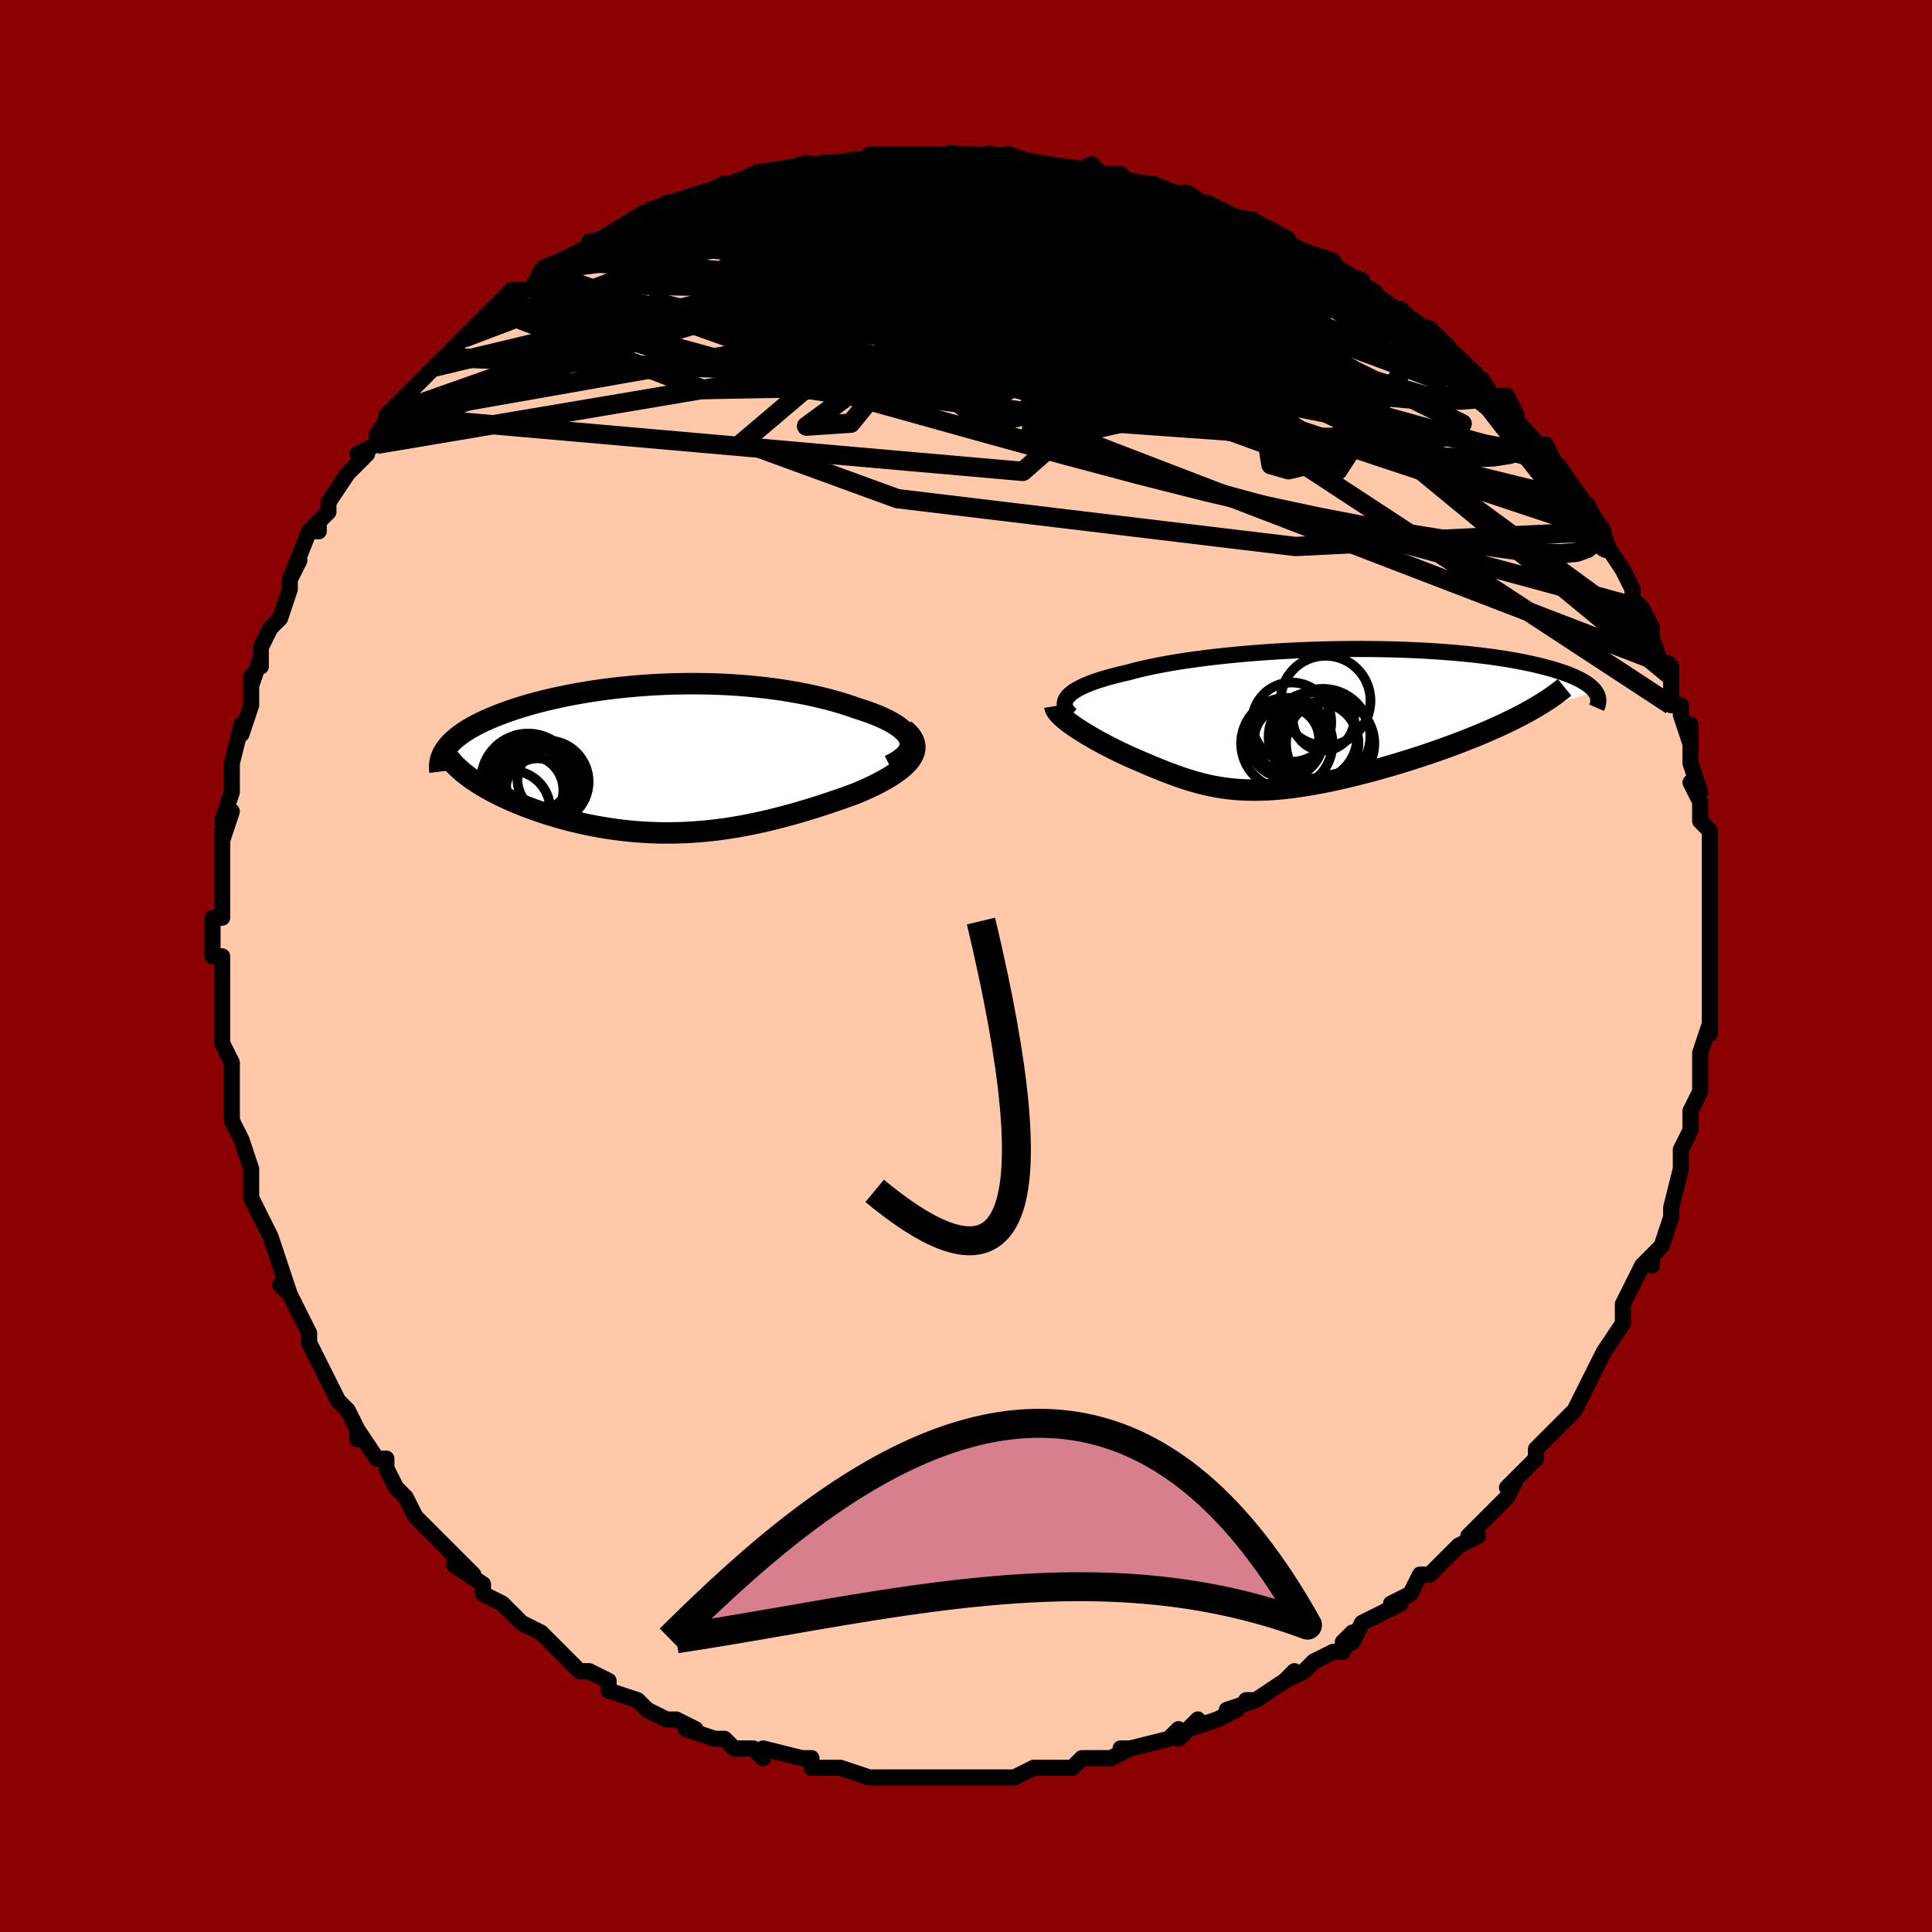<svg viewBox="-100 -100 200 200" xmlns="http://www.w3.org/2000/svg" width="400" height="400" id="face-svg"><defs><clipPath id="leftEyeClipPath"><polyline points="25.345,-1.884,25.251,-2.137,25.11,-2.386,24.925,-2.632,24.698,-2.874,24.431,-3.111,24.125,-3.345,23.784,-3.573,23.408,-3.797,22.999,-4.015,22.56,-4.227,22.091,-4.434,21.594,-4.634,21.072,-4.828,20.524,-5.016,19.954,-5.197,19.279,-5.435,18.577,-5.664,17.851,-5.884,17.101,-6.092,16.33,-6.29,15.539,-6.476,14.73,-6.651,13.904,-6.814,13.063,-6.964,12.207,-7.102,11.34,-7.227,10.462,-7.34,9.574,-7.439,8.679,-7.526,7.778,-7.6,6.871,-7.662,5.961,-7.71,5.049,-7.746,4.136,-7.77,3.224,-7.781,2.314,-7.78,1.407,-7.767,0.504,-7.743,-0.393,-7.707,-1.283,-7.66,-2.165,-7.603,-3.037,-7.535,-3.899,-7.457,-4.75,-7.369,-5.589,-7.272,-6.414,-7.166,-7.224,-7.051,-8.019,-6.928,-8.799,-6.797,-9.561,-6.658,-10.306,-6.513,-11.032,-6.361,-11.74,-6.203,-12.427,-6.04,-13.095,-5.871,-13.742,-5.697,-14.368,-5.518,-14.973,-5.336,-15.557,-5.15,-16.118,-4.96,-16.657,-4.768,-17.175,-4.573,-17.67,-4.376,-18.143,-4.177,-18.594,-3.977,-19.024,-3.775,-19.434,-3.57,-19.824,-3.363,-20.193,-3.154,-20.542,-2.942,-20.87,-2.729,-21.178,-2.513,-21.465,-2.296,-21.731,-2.078,-21.976,-1.858,-22.201,-1.636,-22.405,-1.413,-22.588,-1.19,-22.751,-0.965,-20.911,1.408,-20.606,1.653,-20.283,1.897,-19.942,2.14,-19.585,2.382,-19.211,2.622,-18.82,2.86,-18.412,3.096,-17.989,3.329,-17.551,3.56,-17.097,3.787,-16.629,4.011,-16.147,4.232,-15.652,4.448,-15.143,4.66,-14.619,4.869,-14.079,5.075,-13.523,5.277,-12.951,5.476,-12.365,5.67,-11.765,5.858,-11.153,6.041,-10.528,6.216,-9.892,6.384,-9.246,6.545,-8.589,6.696,-7.924,6.839,-7.25,6.971,-6.568,7.094,-5.879,7.206,-5.183,7.306,-4.482,7.396,-3.775,7.473,-3.063,7.538,-2.347,7.591,-1.627,7.631,-0.904,7.658,-0.177,7.672,0.552,7.673,1.283,7.66,2.016,7.635,2.751,7.595,3.488,7.543,4.226,7.477,4.964,7.398,5.704,7.307,6.445,7.203,7.185,7.086,7.927,6.957,8.668,6.817,9.41,6.665,10.151,6.503,10.892,6.33,11.633,6.147,12.372,5.954,13.111,5.753,13.848,5.543,14.583,5.325,15.316,5.101,16.045,4.87,16.771,4.632,17.492,4.39,18.207,4.143,18.915,3.892,19.616,3.638,20.153,3.416,20.677,3.189,21.185,2.957,21.677,2.722,22.151,2.481,22.605,2.237,23.037,1.989,23.447,1.737,23.832,1.481,24.191,1.221,24.521,0.958,24.82,0.692,25.086,0.422,25.316,0.15,25.509,-0.126"></polyline></clipPath><clipPath id="rightEyeClipPath"><polyline points="-25.452,-2.374,-25.275,-2.558,-25.062,-2.739,-24.812,-2.917,-24.527,-3.094,-24.208,-3.268,-23.855,-3.439,-23.468,-3.608,-23.049,-3.774,-22.598,-3.937,-22.117,-4.097,-21.605,-4.253,-21.064,-4.407,-20.494,-4.557,-19.897,-4.704,-19.273,-4.847,-18.652,-5.016,-17.989,-5.182,-17.284,-5.344,-16.539,-5.502,-15.756,-5.655,-14.935,-5.804,-14.08,-5.947,-13.191,-6.084,-12.272,-6.215,-11.323,-6.34,-10.348,-6.459,-9.349,-6.57,-8.327,-6.674,-7.286,-6.77,-6.229,-6.859,-5.157,-6.94,-4.073,-7.012,-2.979,-7.077,-1.879,-7.132,-0.774,-7.18,0.332,-7.219,1.438,-7.249,2.541,-7.27,3.639,-7.283,4.729,-7.287,5.809,-7.282,6.878,-7.269,7.933,-7.247,8.972,-7.217,9.994,-7.179,10.997,-7.133,11.979,-7.079,12.939,-7.017,13.875,-6.948,14.786,-6.872,15.672,-6.789,16.531,-6.699,17.361,-6.603,18.164,-6.501,18.937,-6.393,19.681,-6.281,20.395,-6.163,21.08,-6.041,21.734,-5.914,22.359,-5.784,22.954,-5.651,23.52,-5.515,24.058,-5.376,24.568,-5.235,25.051,-5.093,25.507,-4.948,25.937,-4.801,26.342,-4.651,26.72,-4.499,27.072,-4.344,27.399,-4.188,27.7,-4.03,27.976,-3.87,28.227,-3.709,28.453,-3.546,28.655,-3.382,28.834,-3.217,28.989,-3.052,29.12,-2.885,21.694,-0.538,21.168,-0.263,20.625,0.011,20.066,0.284,19.491,0.556,18.901,0.827,18.297,1.095,17.68,1.362,17.05,1.626,16.408,1.888,15.756,2.147,15.093,2.404,14.421,2.657,13.742,2.906,13.056,3.152,12.359,3.396,11.649,3.637,10.929,3.875,10.199,4.11,9.461,4.342,8.718,4.569,7.971,4.79,7.221,5.007,6.471,5.217,5.721,5.42,4.973,5.615,4.229,5.803,3.489,5.982,2.755,6.152,2.028,6.313,1.308,6.463,0.597,6.603,-0.106,6.731,-0.798,6.848,-1.48,6.953,-2.152,7.046,-2.812,7.126,-3.462,7.193,-4.101,7.247,-4.729,7.287,-5.346,7.313,-5.953,7.325,-6.55,7.323,-7.138,7.306,-7.717,7.275,-8.289,7.23,-8.853,7.17,-9.412,7.096,-9.965,7.007,-10.514,6.904,-11.06,6.787,-11.605,6.657,-12.148,6.512,-12.692,6.355,-13.238,6.185,-13.787,6.003,-14.339,5.808,-14.896,5.602,-15.459,5.386,-16.029,5.159,-16.605,4.923,-17.19,4.678,-17.783,4.426,-18.384,4.166,-18.993,3.899,-19.439,3.696,-19.883,3.488,-20.323,3.275,-20.759,3.06,-21.189,2.841,-21.614,2.619,-22.033,2.396,-22.443,2.17,-22.846,1.943,-23.238,1.715,-23.619,1.488,-23.989,1.26,-24.344,1.033,-24.683,0.808,-25.006,0.585"></polyline></clipPath><filter id="fuzzy"><feTurbulence id="turbulence" baseFrequency="0.05" numOctaves="3" type="noise" result="noise"></feTurbulence><feDisplacementMap in="SourceGraphic" in2="noise" scale="2"></feDisplacementMap></filter><linearGradient id="rainbowGradient" x1="0%" y1="0%" x2="100%" y2="0%"><stop offset="0%" style="stop-color: rgb(128, 128, 128);  stop-opacity: 1"></stop><stop offset="50%" style="stop-color: rgb(220, 208, 186);  stop-opacity: 1"></stop><stop offset="100%" style="stop-color: rgb(255, 165, 0);  stop-opacity: 1"></stop></linearGradient></defs><title>That&#39;s an ugly face</title><desc>CREATED BY XUAN TANG, MORE INFO AT TXSTC55.GITHUB.IO</desc><rect x="-100" y="-100" width="100%" height="100%" opacity="1" fill="rgb(139, 0, 0)"></rect><polyline id="faceContour" points="77,1,77,1,77,1,77,5,77,7,77,7,77,6,76,9,76,9,76,11,76,11,76,13,75,15,75,15,75,17,74,19,74,20,74,21,74,21,73,25,73,25,73,26,72,29,71,30,71,31,71,30,70,31,69,33,68,35,68,35,68,37,68,37,66,40,66,40,65,42,65,42,64,44,63,46,62,47,62,47,62,47,60,49,60,49,59,50,59,51,56,54,57,53,56,55,56,55,53,58,54,57,52,59,53,59,51,60,50,61,49,62,48,63,47,63,46,65,44,66,45,66,43,67,41,68,40,70,39,70,40,69,39,71,38,71,36,72,35,73,33,74,34,73,33,74,30,76,29,76,30,76,27,77,28,77,26,78,23,79,24,78,22,80,22,79,21,80,17,81,17,81,16,81,17,81,15,82,12,82,11,83,9,83,9,83,8,83,8,83,7,83,5,84,3,84,3,84,0,84,0,84,0,84,-2,84,-3,84,-5,84,-5,84,-6,84,-8,84,-9,84,-10,84,-13,83,-13,83,-14,83,-16,83,-16,82,-17,82,-17,82,-21,81,-21,82,-22,81,-24,81,-25,80,-26,80,-26,80,-29,79,-28,79,-30,78,-31,78,-33,77,-34,76,-34,76,-34,76,-37,75,-37,74,-37,74,-39,73,-40,73,-42,71,-41,72,-42,71,-43,70,-44,69,-46,68,-47,67,-47,67,-48,66,-50,65,-50,64,-53,62,-51,63,-54,60,-55,59,-56,58,-56,58,-56,58,-57,57,-58,55,-59,54,-60,52,-60,51,-61,51,-63,48,-63,49,-63,48,-64,46,-64,46,-65,45,-65,45,-67,41,-67,41,-68,39,-68,39,-68,38,-69,36,-70,34,-71,33,-70,34,-71,31,-71,31,-72,28,-73,26,-73,26,-73,26,-74,24,-74,22,-74,22,-74,21,-75,18,-75,18,-76,16,-76,14,-76,13,-76,12,-76,10,-77,8,-77,5,-77,4,-77,5,-77,1,-77,1,-77,-1,-77,-1,-78,-1,-78,-5,-77,-5,-77,-8,-77,-8,-77,-8,-77,-10,-77,-14,-77,-13,-76,-16,-77,-15,-76,-18,-76,-19,-76,-21,-76,-21,-75,-25,-75,-24,-74,-27,-74,-27,-74,-30,-74,-29,-73,-32,-73,-31,-73,-33,-72,-35,-71,-36,-71,-36,-70,-39,-70,-40,-69,-42,-70,-40,-68,-45,-67,-46,-67,-45,-68,-45,-66,-47,-66,-48,-64,-51,-64,-51,-62,-53,-63,-53,-61,-54,-61,-55,-59,-58,-60,-57,-60,-57,-58,-59,-58,-59,-55,-62,-54,-63,-54,-63,-54,-63,-52,-65,-50,-67,-51,-66,-50,-67,-49,-68,-48,-69,-47,-70,-45,-70,-44,-72,-44,-72,-42,-73,-42,-73,-40,-74,-39,-74,-39,-75,-38,-75,-36,-76,-35,-77,-34,-77,-33,-78,-33,-78,-30,-79,-31,-79,-30,-79,-27,-80,-25,-81,-26,-80,-24,-81,-22,-82,-21,-82,-22,-82,-20,-82,-17,-83,-16,-83,-15,-83,-12,-83,-13,-83,-12,-83,-10,-83,-10,-84,-7,-84,-7,-84,-5,-84,-5,-84,-3,-84,-2,-84,0,-84,1,-84,4,-83,2,-84,7,-83,4,-84,6,-83,8,-83,11,-82,13,-82,13,-83,14,-82,16,-82,17,-81,19,-81,19,-81,20,-80,23,-80,23,-79,23,-80,26,-78,26,-78,25,-79,29,-77,30,-77,30,-77,30,-77,32,-76,33,-75,35,-74,38,-73,37,-73,40,-71,41,-71,40,-71,42,-70,42,-69,44,-68,45,-68,46,-67,47,-66,48,-66,50,-64,50,-63,51,-63,52,-62,53,-61,53,-61,54,-59,56,-59,57,-57,56,-58,57,-56,58,-55,59,-53,60,-54,61,-52,61,-52,63,-49,63,-49,64,-48,64,-48,66,-45,66,-44,66,-44,68,-41,68,-41,69,-39,69,-39,69,-38,70,-37,70,-37,71,-35,71,-34,72,-31,73,-31,73,-30,73,-29,73,-27,74,-27,74,-26,75,-23,75,-25,75,-21,76,-18,75,-19,76,-17,76,-16,76,-15,77,-14,77,-12,77,-10,77,-9,77,-8,77,-10,77,-7,77,-5,77,-4,77,-1,77,-3,77,1,77,1" fill="#ffc9a9" stroke="black" stroke-width="1.667" stroke-linejoin="round" filter="url(#fuzzy)"></polyline><g transform="translate(36.006 -25.533)"><polyline id="rightCountour" points="-25.452,-2.374,-25.275,-2.558,-25.062,-2.739,-24.812,-2.917,-24.527,-3.094,-24.208,-3.268,-23.855,-3.439,-23.468,-3.608,-23.049,-3.774,-22.598,-3.937,-22.117,-4.097,-21.605,-4.253,-21.064,-4.407,-20.494,-4.557,-19.897,-4.704,-19.273,-4.847,-18.652,-5.016,-17.989,-5.182,-17.284,-5.344,-16.539,-5.502,-15.756,-5.655,-14.935,-5.804,-14.08,-5.947,-13.191,-6.084,-12.272,-6.215,-11.323,-6.34,-10.348,-6.459,-9.349,-6.57,-8.327,-6.674,-7.286,-6.77,-6.229,-6.859,-5.157,-6.94,-4.073,-7.012,-2.979,-7.077,-1.879,-7.132,-0.774,-7.18,0.332,-7.219,1.438,-7.249,2.541,-7.27,3.639,-7.283,4.729,-7.287,5.809,-7.282,6.878,-7.269,7.933,-7.247,8.972,-7.217,9.994,-7.179,10.997,-7.133,11.979,-7.079,12.939,-7.017,13.875,-6.948,14.786,-6.872,15.672,-6.789,16.531,-6.699,17.361,-6.603,18.164,-6.501,18.937,-6.393,19.681,-6.281,20.395,-6.163,21.08,-6.041,21.734,-5.914,22.359,-5.784,22.954,-5.651,23.52,-5.515,24.058,-5.376,24.568,-5.235,25.051,-5.093,25.507,-4.948,25.937,-4.801,26.342,-4.651,26.72,-4.499,27.072,-4.344,27.399,-4.188,27.7,-4.03,27.976,-3.87,28.227,-3.709,28.453,-3.546,28.655,-3.382,28.834,-3.217,28.989,-3.052,29.12,-2.885,21.694,-0.538,21.168,-0.263,20.625,0.011,20.066,0.284,19.491,0.556,18.901,0.827,18.297,1.095,17.68,1.362,17.05,1.626,16.408,1.888,15.756,2.147,15.093,2.404,14.421,2.657,13.742,2.906,13.056,3.152,12.359,3.396,11.649,3.637,10.929,3.875,10.199,4.11,9.461,4.342,8.718,4.569,7.971,4.79,7.221,5.007,6.471,5.217,5.721,5.42,4.973,5.615,4.229,5.803,3.489,5.982,2.755,6.152,2.028,6.313,1.308,6.463,0.597,6.603,-0.106,6.731,-0.798,6.848,-1.48,6.953,-2.152,7.046,-2.812,7.126,-3.462,7.193,-4.101,7.247,-4.729,7.287,-5.346,7.313,-5.953,7.325,-6.55,7.323,-7.138,7.306,-7.717,7.275,-8.289,7.23,-8.853,7.17,-9.412,7.096,-9.965,7.007,-10.514,6.904,-11.06,6.787,-11.605,6.657,-12.148,6.512,-12.692,6.355,-13.238,6.185,-13.787,6.003,-14.339,5.808,-14.896,5.602,-15.459,5.386,-16.029,5.159,-16.605,4.923,-17.19,4.678,-17.783,4.426,-18.384,4.166,-18.993,3.899,-19.439,3.696,-19.883,3.488,-20.323,3.275,-20.759,3.06,-21.189,2.841,-21.614,2.619,-22.033,2.396,-22.443,2.17,-22.846,1.943,-23.238,1.715,-23.619,1.488,-23.989,1.26,-24.344,1.033,-24.683,0.808,-25.006,0.585" fill="white" stroke="white" stroke-width="0" stroke-linejoin="round" filter="url(#fuzzy)"></polyline></g><g transform="translate(-31.144 -21.448)"><polyline id="leftCountour" points="25.345,-1.884,25.251,-2.137,25.11,-2.386,24.925,-2.632,24.698,-2.874,24.431,-3.111,24.125,-3.345,23.784,-3.573,23.408,-3.797,22.999,-4.015,22.56,-4.227,22.091,-4.434,21.594,-4.634,21.072,-4.828,20.524,-5.016,19.954,-5.197,19.279,-5.435,18.577,-5.664,17.851,-5.884,17.101,-6.092,16.33,-6.29,15.539,-6.476,14.73,-6.651,13.904,-6.814,13.063,-6.964,12.207,-7.102,11.34,-7.227,10.462,-7.34,9.574,-7.439,8.679,-7.526,7.778,-7.6,6.871,-7.662,5.961,-7.71,5.049,-7.746,4.136,-7.77,3.224,-7.781,2.314,-7.78,1.407,-7.767,0.504,-7.743,-0.393,-7.707,-1.283,-7.66,-2.165,-7.603,-3.037,-7.535,-3.899,-7.457,-4.75,-7.369,-5.589,-7.272,-6.414,-7.166,-7.224,-7.051,-8.019,-6.928,-8.799,-6.797,-9.561,-6.658,-10.306,-6.513,-11.032,-6.361,-11.74,-6.203,-12.427,-6.04,-13.095,-5.871,-13.742,-5.697,-14.368,-5.518,-14.973,-5.336,-15.557,-5.15,-16.118,-4.96,-16.657,-4.768,-17.175,-4.573,-17.67,-4.376,-18.143,-4.177,-18.594,-3.977,-19.024,-3.775,-19.434,-3.57,-19.824,-3.363,-20.193,-3.154,-20.542,-2.942,-20.87,-2.729,-21.178,-2.513,-21.465,-2.296,-21.731,-2.078,-21.976,-1.858,-22.201,-1.636,-22.405,-1.413,-22.588,-1.19,-22.751,-0.965,-20.911,1.408,-20.606,1.653,-20.283,1.897,-19.942,2.14,-19.585,2.382,-19.211,2.622,-18.82,2.86,-18.412,3.096,-17.989,3.329,-17.551,3.56,-17.097,3.787,-16.629,4.011,-16.147,4.232,-15.652,4.448,-15.143,4.66,-14.619,4.869,-14.079,5.075,-13.523,5.277,-12.951,5.476,-12.365,5.67,-11.765,5.858,-11.153,6.041,-10.528,6.216,-9.892,6.384,-9.246,6.545,-8.589,6.696,-7.924,6.839,-7.25,6.971,-6.568,7.094,-5.879,7.206,-5.183,7.306,-4.482,7.396,-3.775,7.473,-3.063,7.538,-2.347,7.591,-1.627,7.631,-0.904,7.658,-0.177,7.672,0.552,7.673,1.283,7.66,2.016,7.635,2.751,7.595,3.488,7.543,4.226,7.477,4.964,7.398,5.704,7.307,6.445,7.203,7.185,7.086,7.927,6.957,8.668,6.817,9.41,6.665,10.151,6.503,10.892,6.33,11.633,6.147,12.372,5.954,13.111,5.753,13.848,5.543,14.583,5.325,15.316,5.101,16.045,4.87,16.771,4.632,17.492,4.39,18.207,4.143,18.915,3.892,19.616,3.638,20.153,3.416,20.677,3.189,21.185,2.957,21.677,2.722,22.151,2.481,22.605,2.237,23.037,1.989,23.447,1.737,23.832,1.481,24.191,1.221,24.521,0.958,24.82,0.692,25.086,0.422,25.316,0.15,25.509,-0.126" fill="white" stroke="white" stroke-width="0" stroke-linejoin="round" filter="url(#fuzzy)"></polyline></g><g transform="translate(36.006 -25.533)"><polyline id="rightUpper" points="-25.129,-0.45,-25.337,-0.648,-25.506,-0.846,-25.635,-1.042,-25.725,-1.237,-25.775,-1.43,-25.787,-1.622,-25.76,-1.813,-25.695,-2.002,-25.593,-2.189,-25.452,-2.374,-25.275,-2.558,-25.062,-2.739,-24.812,-2.917,-24.527,-3.094,-24.208,-3.268,-23.855,-3.439,-23.468,-3.608,-23.049,-3.774,-22.598,-3.937,-22.117,-4.097,-21.605,-4.253,-21.064,-4.407,-20.494,-4.557,-19.897,-4.704,-19.273,-4.847,-18.652,-5.016,-17.989,-5.182,-17.284,-5.344,-16.539,-5.502,-15.756,-5.655,-14.935,-5.804,-14.08,-5.947,-13.191,-6.084,-12.272,-6.215,-11.323,-6.34,-10.348,-6.459,-9.349,-6.57,-8.327,-6.674,-7.286,-6.77,-6.229,-6.859,-5.157,-6.94,-4.073,-7.012,-2.979,-7.077,-1.879,-7.132,-0.774,-7.18,0.332,-7.219,1.438,-7.249,2.541,-7.27,3.639,-7.283,4.729,-7.287,5.809,-7.282,6.878,-7.269,7.933,-7.247,8.972,-7.217,9.994,-7.179,10.997,-7.133,11.979,-7.079,12.939,-7.017,13.875,-6.948,14.786,-6.872,15.672,-6.789,16.531,-6.699,17.361,-6.603,18.164,-6.501,18.937,-6.393,19.681,-6.281,20.395,-6.163,21.08,-6.041,21.734,-5.914,22.359,-5.784,22.954,-5.651,23.52,-5.515,24.058,-5.376,24.568,-5.235,25.051,-5.093,25.507,-4.948,25.937,-4.801,26.342,-4.651,26.72,-4.499,27.072,-4.344,27.399,-4.188,27.7,-4.03,27.976,-3.87,28.227,-3.709,28.453,-3.546,28.655,-3.382,28.834,-3.217,28.989,-3.052,29.12,-2.885,29.229,-2.718,29.316,-2.551,29.381,-2.383,29.425,-2.215,29.448,-2.046,29.451,-1.878,29.434,-1.709,29.398,-1.541,29.343,-1.373,29.27,-1.204" fill="none" stroke="black" stroke-width="1.667" stroke-linejoin="round" filter="url(#fuzzy)"></polyline><polyline id="rightLower" points="-26.813,-1.371,-26.786,-1.21,-26.717,-1.038,-26.61,-0.858,-26.467,-0.669,-26.291,-0.474,-26.085,-0.272,-25.851,-0.064,-25.592,0.148,-25.309,0.365,-25.006,0.585,-24.683,0.808,-24.344,1.033,-23.989,1.26,-23.619,1.488,-23.238,1.715,-22.846,1.943,-22.443,2.17,-22.033,2.396,-21.614,2.619,-21.189,2.841,-20.759,3.06,-20.323,3.275,-19.883,3.488,-19.439,3.696,-18.993,3.899,-18.384,4.166,-17.783,4.426,-17.19,4.678,-16.605,4.923,-16.029,5.159,-15.459,5.386,-14.896,5.602,-14.339,5.808,-13.787,6.003,-13.238,6.185,-12.692,6.355,-12.148,6.512,-11.605,6.657,-11.06,6.787,-10.514,6.904,-9.965,7.007,-9.412,7.096,-8.853,7.17,-8.289,7.23,-7.717,7.275,-7.138,7.306,-6.55,7.323,-5.953,7.325,-5.346,7.313,-4.729,7.287,-4.101,7.247,-3.462,7.193,-2.812,7.126,-2.152,7.046,-1.48,6.953,-0.798,6.848,-0.106,6.731,0.597,6.603,1.308,6.463,2.028,6.313,2.755,6.152,3.489,5.982,4.229,5.803,4.973,5.615,5.721,5.42,6.471,5.217,7.221,5.007,7.971,4.79,8.718,4.569,9.461,4.342,10.199,4.11,10.929,3.875,11.649,3.637,12.359,3.396,13.056,3.152,13.742,2.906,14.421,2.657,15.093,2.404,15.756,2.147,16.408,1.888,17.05,1.626,17.68,1.362,18.297,1.095,18.901,0.827,19.491,0.556,20.066,0.284,20.625,0.011,21.168,-0.263,21.694,-0.538,22.203,-0.814,22.694,-1.091,23.166,-1.369,23.621,-1.646,24.057,-1.924,24.474,-2.202,24.872,-2.48,25.252,-2.758,25.613,-3.036,25.957,-3.314" fill="none" stroke="black" stroke-width="2.222" stroke-linejoin="round" filter="url(#fuzzy)"></polyline><!--[--><circle r="4.103" cx="-2.293" cy="0.289" stroke="black" fill="none" stroke-width="1" filter="url(#fuzzy)" clip-path="url(#rightEyeClipPath)"></circle><circle r="4.589" cx="-0.095" cy="1.809" stroke="black" fill="none" stroke-width="1" filter="url(#fuzzy)" clip-path="url(#rightEyeClipPath)"></circle><circle r="3.168" cx="1.004" cy="0.059" stroke="black" fill="none" stroke-width="1" filter="url(#fuzzy)" clip-path="url(#rightEyeClipPath)"></circle><circle r="4.225" cx="0.398" cy="2.458" stroke="black" fill="none" stroke-width="1" filter="url(#fuzzy)" clip-path="url(#rightEyeClipPath)"></circle><circle r="4.651" cx="1.215" cy="-1.931" stroke="black" fill="none" stroke-width="1" filter="url(#fuzzy)" clip-path="url(#rightEyeClipPath)"></circle><circle r="4.731" cx="-2.797" cy="2.501" stroke="black" fill="none" stroke-width="1" filter="url(#fuzzy)" clip-path="url(#rightEyeClipPath)"></circle><circle r="3.814" cx="-2.908" cy="2.219" stroke="black" fill="none" stroke-width="1" filter="url(#fuzzy)" clip-path="url(#rightEyeClipPath)"></circle><circle r="4.899" cx="0.948" cy="1.741" stroke="black" fill="none" stroke-width="1" filter="url(#fuzzy)" clip-path="url(#rightEyeClipPath)"></circle><circle r="4.572" cx="1.697" cy="2.499" stroke="black" fill="none" stroke-width="1" filter="url(#fuzzy)" clip-path="url(#rightEyeClipPath)"></circle><circle r="3.365" cx="-2.817" cy="2.068" stroke="black" fill="none" stroke-width="1" filter="url(#fuzzy)" clip-path="url(#rightEyeClipPath)"></circle><!--]--></g><g transform="translate(-31.144 -21.448)"><polyline id="leftUpper" points="23.243,0.7,23.74,0.444,24.166,0.187,24.525,-0.073,24.818,-0.333,25.048,-0.594,25.218,-0.854,25.33,-1.114,25.388,-1.373,25.392,-1.63,25.345,-1.884,25.251,-2.137,25.11,-2.386,24.925,-2.632,24.698,-2.874,24.431,-3.111,24.125,-3.345,23.784,-3.573,23.408,-3.797,22.999,-4.015,22.56,-4.227,22.091,-4.434,21.594,-4.634,21.072,-4.828,20.524,-5.016,19.954,-5.197,19.279,-5.435,18.577,-5.664,17.851,-5.884,17.101,-6.092,16.33,-6.29,15.539,-6.476,14.73,-6.651,13.904,-6.814,13.063,-6.964,12.207,-7.102,11.34,-7.227,10.462,-7.34,9.574,-7.439,8.679,-7.526,7.778,-7.6,6.871,-7.662,5.961,-7.71,5.049,-7.746,4.136,-7.77,3.224,-7.781,2.314,-7.78,1.407,-7.767,0.504,-7.743,-0.393,-7.707,-1.283,-7.66,-2.165,-7.603,-3.037,-7.535,-3.899,-7.457,-4.75,-7.369,-5.589,-7.272,-6.414,-7.166,-7.224,-7.051,-8.019,-6.928,-8.799,-6.797,-9.561,-6.658,-10.306,-6.513,-11.032,-6.361,-11.74,-6.203,-12.427,-6.04,-13.095,-5.871,-13.742,-5.697,-14.368,-5.518,-14.973,-5.336,-15.557,-5.15,-16.118,-4.96,-16.657,-4.768,-17.175,-4.573,-17.67,-4.376,-18.143,-4.177,-18.594,-3.977,-19.024,-3.775,-19.434,-3.57,-19.824,-3.363,-20.193,-3.154,-20.542,-2.942,-20.87,-2.729,-21.178,-2.513,-21.465,-2.296,-21.731,-2.078,-21.976,-1.858,-22.201,-1.636,-22.405,-1.413,-22.588,-1.19,-22.751,-0.965,-22.894,-0.739,-23.016,-0.512,-23.119,-0.285,-23.202,-0.057,-23.265,0.172,-23.31,0.401,-23.336,0.631,-23.343,0.861,-23.333,1.092,-23.305,1.323" fill="none" stroke="black" stroke-width="2.222" stroke-linejoin="round" filter="url(#fuzzy)"></polyline><polyline id="leftLower" points="24.739,-3.038,25.084,-2.735,25.36,-2.435,25.572,-2.137,25.722,-1.842,25.813,-1.549,25.85,-1.259,25.835,-0.972,25.771,-0.687,25.662,-0.405,25.509,-0.126,25.316,0.15,25.086,0.422,24.82,0.692,24.521,0.958,24.191,1.221,23.832,1.481,23.447,1.737,23.037,1.989,22.605,2.237,22.151,2.481,21.677,2.722,21.185,2.957,20.677,3.189,20.153,3.416,19.616,3.638,18.915,3.892,18.207,4.143,17.492,4.39,16.771,4.632,16.045,4.87,15.316,5.101,14.583,5.325,13.848,5.543,13.111,5.753,12.372,5.954,11.633,6.147,10.892,6.33,10.151,6.503,9.41,6.665,8.668,6.817,7.927,6.957,7.185,7.086,6.445,7.203,5.704,7.307,4.964,7.398,4.226,7.477,3.488,7.543,2.751,7.595,2.016,7.635,1.283,7.66,0.552,7.673,-0.177,7.672,-0.904,7.658,-1.627,7.631,-2.347,7.591,-3.063,7.538,-3.775,7.473,-4.482,7.396,-5.183,7.306,-5.879,7.206,-6.568,7.094,-7.25,6.971,-7.924,6.839,-8.589,6.696,-9.246,6.545,-9.892,6.384,-10.528,6.216,-11.153,6.041,-11.765,5.858,-12.365,5.67,-12.951,5.476,-13.523,5.277,-14.079,5.075,-14.619,4.869,-15.143,4.66,-15.652,4.448,-16.147,4.232,-16.629,4.011,-17.097,3.787,-17.551,3.56,-17.989,3.329,-18.412,3.096,-18.82,2.86,-19.211,2.622,-19.585,2.382,-19.942,2.14,-20.283,1.897,-20.606,1.653,-20.911,1.408,-21.199,1.162,-21.469,0.915,-21.721,0.669,-21.955,0.422,-22.171,0.175,-22.369,-0.071,-22.55,-0.318,-22.713,-0.564,-22.859,-0.809,-22.989,-1.054" fill="none" stroke="black" stroke-width="2.222" stroke-linejoin="round" filter="url(#fuzzy)"></polyline><!--[--><circle r="4.747" cx="-13.426" cy="2.637" stroke="black" fill="none" stroke-width="1" filter="url(#fuzzy)" clip-path="url(#leftEyeClipPath)"></circle><circle r="4.657" cx="-14.165" cy="3.078" stroke="black" fill="none" stroke-width="1" filter="url(#fuzzy)" clip-path="url(#leftEyeClipPath)"></circle><circle r="4.008" cx="-15.914" cy="5.242" stroke="black" fill="none" stroke-width="1" filter="url(#fuzzy)" clip-path="url(#leftEyeClipPath)"></circle><circle r="3.331" cx="-13.19" cy="3.286" stroke="black" fill="none" stroke-width="1" filter="url(#fuzzy)" clip-path="url(#leftEyeClipPath)"></circle><circle r="4.281" cx="-12.202" cy="2.377" stroke="black" fill="none" stroke-width="1" filter="url(#fuzzy)" clip-path="url(#leftEyeClipPath)"></circle><circle r="4.872" cx="-14.185" cy="2.257" stroke="black" fill="none" stroke-width="1" filter="url(#fuzzy)" clip-path="url(#leftEyeClipPath)"></circle><circle r="4.851" cx="-13.951" cy="3.594" stroke="black" fill="none" stroke-width="1" filter="url(#fuzzy)" clip-path="url(#leftEyeClipPath)"></circle><circle r="3.327" cx="-11.961" cy="2.191" stroke="black" fill="none" stroke-width="1" filter="url(#fuzzy)" clip-path="url(#leftEyeClipPath)"></circle><circle r="3.604" cx="-13.404" cy="1.843" stroke="black" fill="none" stroke-width="1" filter="url(#fuzzy)" clip-path="url(#leftEyeClipPath)"></circle><circle r="3.639" cx="-14.177" cy="3.252" stroke="black" fill="none" stroke-width="1" filter="url(#fuzzy)" clip-path="url(#leftEyeClipPath)"></circle><!--]--></g><g id="hairs"><!--[--><polyline points="-44,-72,-43.357,-72.279,-42.107,-72.775,-40.596,-73.33,-38.928,-73.92,-37.141,-74.545,-35.24,-75.207,-33.234,-75.905,-31.149,-76.629,-29.024,-77.361,-26.889,-78.078,-24.764,-78.764,-22.665,-79.41,-20.609,-80.017,-18.623,-80.591,-16.739,-81.137,-14.998,-81.658,-13.437,-82.142,-12.083,-82.582,-10.939,-82.972,-10.009,-83.314,-9.351,-83.602,-9.161,-83.823" fill="none" stroke="rgb(0, 0, 0)" stroke-width="2" stroke-linejoin="round" filter="url(#fuzzy)"></polyline><polyline points="-15,-83,-13.177,-82.994,-12.024,-83.004,-10.712,-83.08,-9.137,-83.224,-7.394,-83.39,-5.604,-83.523,-3.875,-83.596,-2.29,-83.617,-0.897,-83.615,0.293,-83.614,1.294,-83.621,2.106,-83.624,2.673,-83.609,2.869,-83.588,2.553,-83.616,1.605,-83.77" fill="none" stroke="rgb(0, 0, 0)" stroke-width="2" stroke-linejoin="round" filter="url(#fuzzy)"></polyline><polyline points="19,-81,19.423,-80.749,20.374,-80.349,21.313,-79.994,22.01,-79.705,22.446,-79.468,22.643,-79.282,22.607,-79.154,22.316,-79.091,21.715,-79.098,20.731,-79.18,19.308,-79.331,17.433,-79.54,15.127,-79.795,12.404,-80.107,9.216,-80.511,5.443,-81.052,0.927,-81.734,-4.383,-82.464" fill="none" stroke="rgb(0, 0, 0)" stroke-width="2" stroke-linejoin="round" filter="url(#fuzzy)"></polyline><polyline points="61,-52,62.326,-50.045,63.114,-48.969,63.778,-48.058,64.409,-47.098,64.994,-46.108,65.502,-45.174,65.905,-44.373,66.179,-43.757,66.293,-43.369,66.23,-43.239,65.985,-43.381,65.566,-43.788,64.982,-44.441,64.224,-45.323,63.269,-46.438,62.09,-47.822,60.672,-49.53,58.999,-51.616,57.047,-54.106,54.799,-56.979,52.342,-60.209" fill="none" stroke="rgb(0, 0, 0)" stroke-width="2" stroke-linejoin="round" filter="url(#fuzzy)"></polyline><polyline points="40,-71,40.41,-70.938,40.524,-70.635,40.625,-70.156,40.643,-69.641,40.473,-69.173,40.027,-68.771,39.239,-68.423,38.063,-68.118,36.459,-67.86,34.392,-67.666,31.835,-67.559,28.779,-67.556,25.226,-67.66,21.179,-67.863,16.638,-68.154,11.582,-68.523,5.97,-68.97,-0.253,-69.495,-7.122,-70.101,-14.61,-70.794,-22.603,-71.601,-30.996,-72.593" fill="none" stroke="rgb(0, 0, 0)" stroke-width="2" stroke-linejoin="round" filter="url(#fuzzy)"></polyline><polyline points="23,-79,23.833,-79.065,25.168,-78.457,26.569,-77.748,28.12,-76.967,29.824,-76.102,31.598,-75.168,33.393,-74.174,35.219,-73.11,37.097,-71.976,39.009,-70.803,40.893,-69.645,42.661,-68.561,44.227,-67.598,45.53,-66.792,46.529,-66.177,47.203,-65.796,47.532,-65.704,47.453,-65.897" fill="none" stroke="rgb(0, 0, 0)" stroke-width="2" stroke-linejoin="round" filter="url(#fuzzy)"></polyline><polyline points="-22,-82,-21.41,-82.018,-20.596,-82.133,-19.283,-82.349,-17.743,-82.587,-16.236,-82.78,-14.909,-82.91,-13.815,-82.995,-12.957,-83.064,-12.318,-83.137,-11.893,-83.213,-11.697,-83.269,-11.758,-83.276,-12.103,-83.21,-12.751,-83.057,-13.715,-82.812,-15.024,-82.473,-16.716,-82.042,-18.832,-81.535,-21.463,-80.948,-24.94,-80.171" fill="none" stroke="rgb(0, 0, 0)" stroke-width="2" stroke-linejoin="round" filter="url(#fuzzy)"></polyline><polyline points="-44,-72,-43.203,-72.283,-41.46,-72.813,-39.142,-73.431,-36.387,-74.111,-33.273,-74.851,-29.833,-75.654,-26.091,-76.52,-22.091,-77.432,-17.916,-78.352,-13.675,-79.235,-9.504,-80.062,-5.561,-80.871,-1.993,-81.739,1.152,-82.731" fill="none" stroke="rgb(0, 0, 0)" stroke-width="2" stroke-linejoin="round" filter="url(#fuzzy)"></polyline><polyline points="-25,-81,-24.82,-80.632,-23.377,-80.781,-21.519,-80.904,-19.44,-80.854,-17.081,-80.646,-14.389,-80.321,-11.404,-79.893,-8.219,-79.363,-4.923,-78.738,-1.568,-78.034,1.835,-77.279,5.306,-76.493,8.859,-75.689,12.493,-74.863,16.18,-74.01,19.887,-73.122,23.585,-72.198,27.262,-71.243,30.908,-70.269,34.507,-69.3,38.015,-68.382,41.343,-67.582,44.351,-66.916" fill="none" stroke="rgb(0, 0, 0)" stroke-width="2" stroke-linejoin="round" filter="url(#fuzzy)"></polyline><polyline points="-12,-83,-10.637,-83.221,-9.673,-83.478,-8.948,-83.554,-8.533,-83.447,-8.459,-83.191,-8.719,-82.807,-9.316,-82.296,-10.282,-81.643,-11.681,-80.83,-13.602,-79.841,-16.135,-78.67,-19.338,-77.314,-23.227,-75.768,-27.758,-74.025,-32.84,-72.102,-38.386,-70.054,-44.496,-67.873" fill="none" stroke="rgb(0, 0, 0)" stroke-width="2" stroke-linejoin="round" filter="url(#fuzzy)"></polyline><polyline points="19,-81,19.502,-80.715,20.68,-80.229,22.011,-79.731,23.291,-79.243,24.51,-78.756,25.696,-78.274,26.866,-77.807,28.009,-77.366,29.088,-76.959,30.058,-76.593,30.888,-76.267,31.575,-75.976,32.136,-75.714,32.577,-75.484,32.878,-75.301,32.98,-75.195,32.803,-75.2,32.28,-75.348,31.385,-75.661,30.138,-76.148,28.58,-76.808,26.749,-77.64,24.79,-78.628" fill="none" stroke="rgb(0, 0, 0)" stroke-width="2" stroke-linejoin="round" filter="url(#fuzzy)"></polyline><polyline points="-2,-84,-0.19,-83.873,1.628,-83.52,3.46,-83.061,5.324,-82.531,7.294,-81.911,9.459,-81.178,11.88,-80.339,14.542,-79.422,17.355,-78.462,20.208,-77.481,23.011,-76.487,25.725,-75.476,28.348,-74.447,30.881,-73.409,33.315,-72.384,35.625,-71.404,37.776,-70.508,39.724,-69.73,41.415,-69.09,42.828,-68.571,44.022,-68.163" fill="none" stroke="rgb(0, 0, 0)" stroke-width="2" stroke-linejoin="round" filter="url(#fuzzy)"></polyline><polyline points="-33,-78,-32.241,-78.262,-31.06,-78.676,-29.768,-79.1,-28.306,-79.548,-26.736,-80.011,-25.178,-80.463,-23.716,-80.89,-22.385,-81.286,-21.206,-81.645,-20.203,-81.954,-19.394,-82.199,-18.799,-82.371,-18.444,-82.464,-18.362,-82.47,-18.595,-82.38,-19.198,-82.183,-20.252,-81.855,-21.809,-81.389,-23.669,-80.915" fill="none" stroke="rgb(0, 0, 0)" stroke-width="2" stroke-linejoin="round" filter="url(#fuzzy)"></polyline><polyline points="26,-78,26.587,-77.967,28.459,-77.029,30.48,-75.821,32.525,-74.414,34.748,-72.756,37.262,-70.839,40.054,-68.719,43.014,-66.491,45.994,-64.238,48.869,-62.018,51.557,-59.892,54.002,-57.952,56.186,-56.287,58.188,-54.903" fill="none" stroke="rgb(0, 0, 0)" stroke-width="2" stroke-linejoin="round" filter="url(#fuzzy)"></polyline><polyline points="40,-71,41.442,-70.02,42.673,-69.042,43.967,-68.124,45.277,-67.243,46.535,-66.377,47.698,-65.527,48.732,-64.723,49.59,-64.016,50.22,-63.471,50.58,-63.153,50.63,-63.112,50.325,-63.383,49.619,-63.98,48.498,-64.9,46.984,-66.191" fill="none" stroke="rgb(0, 0, 0)" stroke-width="2" stroke-linejoin="round" filter="url(#fuzzy)"></polyline><polyline points="-13,-83,-11.586,-82.925,-9.575,-82.748,-7.081,-82.367,-4.164,-81.704,-0.885,-80.754,2.726,-79.555,6.662,-78.153,10.915,-76.587,15.451,-74.88,20.207,-73.042,25.1,-71.092,30.053,-69.069,35.025,-67.032,40.042,-65.009,45.199,-62.945,50.603,-60.777" fill="none" stroke="rgb(0, 0, 0)" stroke-width="2" stroke-linejoin="round" filter="url(#fuzzy)"></polyline><polyline points="20,-80,21.909,-79.794,22.918,-79.496,23.739,-79.175,24.495,-78.86,25.178,-78.582,25.769,-78.348,26.225,-78.154,26.483,-77.996,26.499,-77.867,26.266,-77.76,25.802,-77.673,25.117,-77.618,24.183,-77.621,22.932,-77.716,21.265,-77.941,19.084,-78.328,16.319,-78.896,12.946,-79.636,9,-80.521,4.562,-81.523,-0.229,-82.662" fill="none" stroke="rgb(0, 0, 0)" stroke-width="2" stroke-linejoin="round" filter="url(#fuzzy)"></polyline><polyline points="-30,-79,-27.58,-79.825,-25.851,-80.335,-24.313,-80.73,-22.711,-81.134,-21.047,-81.542,-19.372,-81.921,-17.697,-82.259,-16.023,-82.565,-14.387,-82.839,-12.874,-83.073,-11.587,-83.257,-10.613,-83.387,-10.012,-83.467,-9.804,-83.492,-9.986,-83.447,-10.555,-83.319,-11.546,-83.14" fill="none" stroke="rgb(0, 0, 0)" stroke-width="2" stroke-linejoin="round" filter="url(#fuzzy)"></polyline><polyline points="-17,-83,-15.637,-82.844,-13.498,-82.395,-10.872,-81.69,-7.837,-80.774,-4.33,-79.685,-0.309,-78.434,4.195,-77.015,9.104,-75.416,14.325,-73.628,19.789,-71.655,25.45,-69.519,31.28,-67.275,37.257,-65,43.391,-62.737,49.809,-60.317" fill="none" stroke="rgb(0, 0, 0)" stroke-width="2" stroke-linejoin="round" filter="url(#fuzzy)"></polyline><polyline points="64,-48,65.105,-45.904,65.28,-44.719,65.01,-43.877,64.346,-43.24,63.226,-42.831,61.611,-42.673,59.497,-42.755,56.9,-43.038,53.831,-43.472,50.288,-44.023,46.255,-44.683,41.71,-45.477,36.625,-46.453,30.974,-47.658,24.733,-49.123,17.887,-50.855,10.434,-52.839,2.382,-55.052,-6.271,-57.465,-15.564,-60.055,-25.589,-62.821,-36.452,-65.804" fill="none" stroke="rgb(0, 0, 0)" stroke-width="2" stroke-linejoin="round" filter="url(#fuzzy)"></polyline><polyline points="2,-84,4.573,-83.549,5.626,-83.37,6.839,-83.13,8.345,-82.859,9.892,-82.622,11.257,-82.442,12.352,-82.297,13.179,-82.16,13.768,-82.016,14.133,-81.871,14.257,-81.741,14.103,-81.642,13.624,-81.589,12.775,-81.593,11.52,-81.658,9.844,-81.784,7.752,-81.971,5.265,-82.225,2.4,-82.551,-0.871,-82.947,-4.752,-83.416" fill="none" stroke="rgb(0, 0, 0)" stroke-width="2" stroke-linejoin="round" filter="url(#fuzzy)"></polyline><polyline points="37,-73,38.857,-71.779,39.263,-71.269,38.87,-70.934,37.979,-70.614,36.639,-70.322,34.783,-70.11,32.313,-70.005,29.146,-70.005,25.229,-70.102,20.532,-70.299,15.023,-70.612,8.661,-71.065,1.408,-71.677,-6.771,-72.442,-15.944,-73.316,-26.263,-74.212" fill="none" stroke="rgb(0, 0, 0)" stroke-width="2" stroke-linejoin="round" filter="url(#fuzzy)"></polyline><polyline points="-24,-81,-22.261,-81.562,-20.525,-81.665,-18.276,-81.59,-15.311,-81.445,-11.746,-81.233,-7.809,-80.929,-3.7,-80.535,0.443,-80.088,4.55,-79.639,8.606,-79.241,12.637,-78.923,16.699,-78.661,20.868,-78.352,25.257,-77.829" fill="none" stroke="rgb(0, 0, 0)" stroke-width="2" stroke-linejoin="round" filter="url(#fuzzy)"></polyline><polyline points="4,-84,6.095,-83.252,8.563,-82.623,11.101,-82.047,13.507,-81.51,15.777,-80.951,17.997,-80.318,20.222,-79.606,22.433,-78.851,24.558,-78.105,26.509,-77.419,28.202,-76.838,29.547,-76.403,30.437,-76.162,30.816,-76.163,30.729,-76.427" fill="none" stroke="rgb(0, 0, 0)" stroke-width="2" stroke-linejoin="round" filter="url(#fuzzy)"></polyline><polyline points="61,-52,62.218,-50.122,62.68,-49.264,62.785,-48.703,62.614,-48.219,62.148,-47.822,61.364,-47.584,60.239,-47.57,58.743,-47.824,56.835,-48.379,54.475,-49.256,51.638,-50.457,48.318,-51.966,44.527,-53.754,40.274,-55.796,35.56,-58.081,30.368,-60.625,24.656,-63.466,18.366,-66.639,11.446,-70.154,3.881,-74.001,-4.305,-78.226" fill="none" stroke="rgb(0, 0, 0)" stroke-width="2" stroke-linejoin="round" filter="url(#fuzzy)"></polyline><polyline points="-44,-72,-42.326,-72.677,-40.43,-73.151,-38.074,-73.583,-35.287,-74.008,-32.082,-74.447,-28.467,-74.916,-24.493,-75.414,-20.236,-75.925,-15.759,-76.427,-11.087,-76.892,-6.217,-77.296,-1.169,-77.624,3.989,-77.89,9.176,-78.13,14.417,-78.335,19.969,-78.344" fill="none" stroke="rgb(0, 0, 0)" stroke-width="2" stroke-linejoin="round" filter="url(#fuzzy)"></polyline><polyline points="42,-70,42.602,-69.093,43.715,-68.321,44.891,-67.597,46.026,-66.856,47.096,-66.089,48.072,-65.331,48.906,-64.637,49.558,-64.061,49.999,-63.639,50.218,-63.386,50.205,-63.302,49.957,-63.392,49.463,-63.677,48.706,-64.186,47.668,-64.94,46.329,-65.944,44.657,-67.2,42.585,-68.767,40.111,-70.763" fill="none" stroke="rgb(0, 0, 0)" stroke-width="2" stroke-linejoin="round" filter="url(#fuzzy)"></polyline><polyline points="47,-66,48.192,-65.355,49.444,-64.159,50.636,-62.898,51.822,-61.648,53.022,-60.386,54.226,-59.108,55.423,-57.835,56.586,-56.611,57.661,-55.484,58.587,-54.49,59.327,-53.647,59.877,-52.984,60.245,-52.563,60.412,-52.466,60.329,-52.711,59.907,-53.105" fill="none" stroke="rgb(0, 0, 0)" stroke-width="2" stroke-linejoin="round" filter="url(#fuzzy)"></polyline><polyline points="17,-81,18.412,-80.902,19.588,-80.567,20.894,-80.098,22.257,-79.585,23.59,-79.063,24.87,-78.544,26.109,-78.036,27.319,-77.548,28.494,-77.088,29.602,-76.665,30.598,-76.285,31.443,-75.954,32.12,-75.672,32.635,-75.44,32.993,-75.265,33.186,-75.158,33.181,-75.137,32.914,-75.225,32.306,-75.447,31.295,-75.831,29.898,-76.381,28.223,-77.083,26.224,-78.065" fill="none" stroke="rgb(0, 0, 0)" stroke-width="2" stroke-linejoin="round" filter="url(#fuzzy)"></polyline><polyline points="4,-83,3.915,-83.401,5.035,-83.347,6.415,-83.115,8.118,-82.759,10.117,-82.346,12.212,-81.949,14.177,-81.613,15.873,-81.337,17.257,-81.099,18.323,-80.886,19.028,-80.73,19.297,-80.682,19.1,-80.761,18.452,-80.897" fill="none" stroke="rgb(0, 0, 0)" stroke-width="2" stroke-linejoin="round" filter="url(#fuzzy)"></polyline><polyline points="53,-61,53.85,-59.726,53.983,-59.076,53.12,-58.737,51.354,-58.584,48.816,-58.571,45.55,-58.733,41.52,-59.128,36.649,-59.784,30.863,-60.686,24.098,-61.812,16.298,-63.166,7.398,-64.78,-2.664,-66.682,-13.886,-68.871,-26.109,-71.333" fill="none" stroke="rgb(0, 0, 0)" stroke-width="2" stroke-linejoin="round" filter="url(#fuzzy)"></polyline><polyline points="37,-73,39.004,-71.774,39.849,-71.254,40.174,-70.924,40.282,-70.638,40.218,-70.432,39.914,-70.372,39.267,-70.506,38.183,-70.849,36.593,-71.401,34.439,-72.162,31.648,-73.149,28.097,-74.413,23.625,-76.04,18.101,-78.124,11.522,-80.722" fill="none" stroke="rgb(0, 0, 0)" stroke-width="2" stroke-linejoin="round" filter="url(#fuzzy)"></polyline><polyline points="57,-56,57.765,-54.983,58.116,-54.252,57.996,-53.751,57.383,-53.327,56.263,-52.962,54.624,-52.707,52.45,-52.607,49.728,-52.668,46.444,-52.881,42.575,-53.237,38.096,-53.75,32.982,-54.446,27.207,-55.356,20.755,-56.511,13.609,-57.934,5.755,-59.635,-2.823,-61.606,-12.136,-63.822,-22.178,-66.258,-32.9,-68.919" fill="none" stroke="rgb(0, 0, 0)" stroke-width="2" stroke-linejoin="round" filter="url(#fuzzy)"></polyline><polyline points="-39,-75,-12.991,-67.152,10.55,-60.328,15.387,-57.733,11.132,-57.692,5.83,-59.757,3.466,-62.97,5.663,-65.456,12.312,-65.722,21.633,-63.84,30.63,-61.406,36.219,-60.374,36.614,-61.695,32.072,-64.781,24.434,-68.236,16.021,-71.253,9.449,-74.263,8.67,-77.618,17.245,-79.398,30,-77" fill="none" stroke="rgb(0, 0, 0)" stroke-width="2" stroke-linejoin="round" filter="url(#fuzzy)"></polyline><polyline points="-55,-62,-25.797,-69.001,-13.02,-67.111,1.506,-64.183,8.657,-62.599,5.297,-63.084,-2.664,-64.98,-7.274,-67.154,-4.556,-68.807,4.107,-69.739,14.342,-70.16,22.204,-70.354,26.25,-70.443,27.484,-70.329,28.086,-69.722,29.931,-68.439,32.163,-67.776,27.311,-72.377,7,-83" fill="none" stroke="rgb(0, 0, 0)" stroke-width="2" stroke-linejoin="round" filter="url(#fuzzy)"></polyline><polyline points="61,-52,25.845,-61.761,8.949,-58.415,6.769,-55.49,11.834,-55.226,18.881,-56.852,23.785,-59.652,25.124,-62.888,24.413,-65.534,24.307,-66.631,26.445,-65.844,30.45,-63.721,34.448,-61.446,36.545,-60.161,36.223,-60.295,34.723,-61.34,34.132,-62.299,35.766,-62.444,39.038,-61.697,41.578,-60.376,40.253,-58.91,32.867,-58.325,24.95,-59.65,59,-53" fill="none" stroke="rgb(0, 0, 0)" stroke-width="2" stroke-linejoin="round" filter="url(#fuzzy)"></polyline><polyline points="23,-80,-13.083,-70.292,-2.418,-67.76,11.185,-65.842,15.656,-65.229,15.148,-65.557,15.416,-66.001,17.935,-66.353,20.937,-66.917,22.335,-67.9,21.294,-69.039,18.156,-69.736,13.81,-69.458,9.308,-68.086,5.69,-66.007,3.731,-63.959,3.649,-62.689,5.081,-62.521,7.257,-62.991,8.872,-62.971,7.48,-61.735,-1.145,-60.758,-22.314,-64.277,-44,-72" fill="none" stroke="rgb(0, 0, 0)" stroke-width="2" stroke-linejoin="round" filter="url(#fuzzy)"></polyline><polyline points="-33,-78,-40.588,-73.395,-39.557,-72.873,-32.841,-73.871,-22.756,-74.626,-11.099,-73.855,0.686,-71.206,10.959,-67.176,18.282,-62.769,22.032,-59.128,22.319,-57.232,19.495,-57.605,14.036,-60.087,6.965,-63.753,0.261,-67.175,-3.412,-68.993,-1.702,-68.574,6.172,-66.348,18.608,-63.544,31.741,-61.368,40.424,-60.211,38.563,-59.774,15.671,-60.257,-54,-63" fill="none" stroke="rgb(0, 0, 0)" stroke-width="2" stroke-linejoin="round" filter="url(#fuzzy)"></polyline><polyline points="-48,-69,-27.101,-62.309,-6.265,-61.956,0.825,-66.332,-1.025,-70.774,-7.738,-72.912,-14.34,-72.528,-15.329,-70.426,-7.844,-67.634,5.922,-65.132,19.467,-63.79,25.933,-64.08,23.078,-65.62,15.61,-67.468,9.125,-70.327,-21,-82" fill="none" stroke="rgb(0, 0, 0)" stroke-width="2" stroke-linejoin="round" filter="url(#fuzzy)"></polyline><polyline points="66,-45,34.095,-43.425,-7.119,-48.381,-23.12,-54.221,-16.872,-59.52,-1.151,-63.59,13.698,-66.227,23.415,-67.682,28.207,-68.473,29.555,-69.206,28.246,-70.34,24.255,-71.927,17.463,-73.627,8.447,-75.151,-0.26,-76.706,-2.913,-78.676,5.738,-80.709,14,-82" fill="none" stroke="rgb(0, 0, 0)" stroke-width="2" stroke-linejoin="round" filter="url(#fuzzy)"></polyline><polyline points="14,-82,-7.795,-76.044,6.072,-72.593,21.684,-66.539,29.427,-59.71,31.146,-54.53,31.566,-51.889,33.389,-51.37,36.534,-52.127,39.444,-53.544,40.332,-55.477,37.825,-58.107,31.393,-61.541,21.836,-65.427,11.609,-68.859,4.669,-70.61,5.376,-69.641,15.726,-66.009,30.764,-62.643,35.926,-66.784,19,-81" fill="none" stroke="rgb(0, 0, 0)" stroke-width="2" stroke-linejoin="round" filter="url(#fuzzy)"></polyline><polyline points="54,-59,14.588,-58.916,3.637,-56.419,-4.78,-59.965,-7.648,-65.059,-5.992,-68.802,-3.689,-70.865,-2.581,-71.628,-1.672,-71.354,0.642,-70.385,4.528,-69.365,8.633,-69.009,11.427,-69.615,12.37,-70.678,11.976,-70.897,11.382,-68.787,12.554,-64.305,15.329,-62.517,-13,-83" fill="none" stroke="rgb(0, 0, 0)" stroke-width="2" stroke-linejoin="round" filter="url(#fuzzy)"></polyline><polyline points="-60,-57,5.878,-51.201,17.203,-61.089,17.349,-69.169,14.278,-73.414,9.001,-75.016,2.258,-75.589,-4.416,-76.188,-9.468,-77.049,-12.181,-77.868,-12.852,-78.276,-12.43,-78.165,-11.964,-77.749,-12.037,-77.371,-12.359,-77.256,-11.748,-77.372,-8.739,-77.505,-2.64,-77.455,5.738,-77.143,14.6,-76.47,22.953,-75.066,31.605,-72.513,40.183,-69.494,44,-68" fill="none" stroke="rgb(0, 0, 0)" stroke-width="2" stroke-linejoin="round" filter="url(#fuzzy)"></polyline><polyline points="-24,-81,-13.172,-80.372,-5.294,-76.126,0.187,-71.463,-0.609,-68.992,-4.263,-69.414,-6.085,-71.59,-4.284,-73.896,-0.003,-75.332,4.341,-75.755,6.727,-75.481,6.546,-74.774,4.773,-73.644,3.313,-71.975,3.867,-69.775,6.964,-67.334,11.69,-65.266,16.188,-64.489,18.341,-66.003,15.891,-69.99,6.122,-74.071,-15.18,-71.995,-61,-55" fill="none" stroke="rgb(0, 0, 0)" stroke-width="2" stroke-linejoin="round" filter="url(#fuzzy)"></polyline><polyline points="-45,-70,20.512,-61.294,43.142,-58.877,47.692,-58.982,42.459,-60.561,31.698,-63.346,20.156,-66.628,11.906,-69.419,8.511,-70.97,8.933,-71.157,10.931,-70.577,12.729,-70.148,14.013,-70.389,15.68,-71.024,18.426,-71.437,21.323,-71.569,22.214,-71.867,19.573,-71.759,8.758,-69.834,-42,-73" fill="none" stroke="rgb(0, 0, 0)" stroke-width="2" stroke-linejoin="round" filter="url(#fuzzy)"></polyline><polyline points="71,-34,32.86,-61.94,31.051,-66.523,32.791,-67.368,31.321,-69.108,27.767,-70.629,23.74,-70.859,20.008,-70.012,16.574,-68.979,12.93,-68.6,8.667,-69.253,4.045,-70.717,-0.26,-72.275,-4.095,-73.104,-7.991,-72.783,-11.496,-71.48,-11.08,-69.528,-1.407,-67.156,16.035,-67.02,7,-83" fill="none" stroke="rgb(0, 0, 0)" stroke-width="2" stroke-linejoin="round" filter="url(#fuzzy)"></polyline><polyline points="-33,-78,-18.16,-79.045,-12.195,-77.477,-2.43,-74.549,6.721,-70.397,10.926,-66.723,9.302,-65.102,3.492,-65.949,-3.98,-68.571,-10.945,-71.748,-16.225,-74.431,-19.706,-76.169,-22.055,-77.024,-24.089,-77.197,-25.728,-76.902,-25.7,-76.397,-26.633,-74.621,-52,-65" fill="none" stroke="rgb(0, 0, 0)" stroke-width="2" stroke-linejoin="round" filter="url(#fuzzy)"></polyline><polyline points="48,-66,-11.89,-59.263,-16.508,-55.887,-11.931,-56.19,-8.935,-59.854,-6.583,-64.198,-4.123,-66.985,-1.678,-67.483,1.148,-66.149,5.218,-63.923,10.816,-61.705,16.946,-60.109,21.722,-59.393,23.633,-59.458,22.647,-59.993,20.159,-60.787,17.698,-61.963,15.544,-63.788,12.582,-66.101,7.133,-68.06,-3.503,-68.727,-25.654,-67.101,-60,-57" fill="none" stroke="rgb(0, 0, 0)" stroke-width="2" stroke-linejoin="round" filter="url(#fuzzy)"></polyline><polyline points="64,-48,2.706,-63.056,-8.132,-67.025,-1.422,-69.618,5.752,-71.135,11.304,-70.731,17.264,-68.419,24.323,-64.981,31.496,-61.301,37.164,-58.019,39.698,-55.609,37.832,-54.502,31.222,-54.972,20.991,-56.904,9.63,-59.763,-0.003,-62.885,-6.112,-65.855,-8.855,-68.597,-10.032,-71.038,-11.704,-72.671,-14.486,-72.651,-16.158,-70.717,-11.793,-68.415,-1.643,-69.645,-25,-81" fill="none" stroke="rgb(0, 0, 0)" stroke-width="2" stroke-linejoin="round" filter="url(#fuzzy)"></polyline><polyline points="23,-79,15.623,-69.27,-9.73,-68.858,-26.12,-70.334,-34.213,-70.479,-37.237,-69.26,-36.381,-67.986,-31.905,-67.555,-24.145,-67.775,-13.764,-67.8,-2.061,-66.939,8.746,-65.159,16.182,-63.005,19.245,-61.173,19.491,-60.094,19.247,-59.946,17.528,-61.095,9.946,-64.076,2.623,-67.56,42,-69" fill="none" stroke="rgb(0, 0, 0)" stroke-width="2" stroke-linejoin="round" filter="url(#fuzzy)"></polyline><polyline points="-22,-82,2.985,-76.029,25.208,-69.209,32.38,-67.386,27.494,-68.866,16.899,-71.268,6.219,-73.3,-1.326,-74.583,-4.895,-75.026,-4.874,-74.559,-1.835,-73.229,3.622,-71.355,10.392,-69.491,16.706,-68.218,20.833,-67.825,22.252,-68.028,22.179,-67.977,22.603,-66.818,24.167,-64.754,25.054,-63.716,24.019,-66.131,26.521,-71.311,32,-76" fill="none" stroke="rgb(0, 0, 0)" stroke-width="2" stroke-linejoin="round" filter="url(#fuzzy)"></polyline><polyline points="19,-81,40.819,-66.309,39.279,-64.402,28.801,-65.733,19.451,-66.447,14.473,-67.026,12.09,-68.281,9.144,-69.942,3.828,-71.19,-3.608,-71.507,-11.65,-71.025,-18.67,-70.315,-23.648,-69.978,-26.264,-70.306,-26.614,-71.193,-24.858,-72.289,-20.974,-73.278,-14.763,-74.088,-6.273,-74.884,3.436,-75.85,11.955,-77.013,16.661,-78.284,16.96,-79.591,15.007,-80.836,17,-81" fill="none" stroke="rgb(0, 0, 0)" stroke-width="2" stroke-linejoin="round" filter="url(#fuzzy)"></polyline><polyline points="11,-82,-7.88,-65.423,-10.768,-58.835,-18.607,-60.047,-22.932,-64.123,-19.286,-67.659,-8.657,-69.213,5.11,-68.794,17.456,-67.237,24.928,-65.549,26.582,-64.303,24.399,-63.32,22.221,-61.91,23.406,-59.582,28.362,-56.743,33.739,-54.827,34.408,-55.582,27.517,-59.893,15.664,-66.864,4.821,-73.742,-6.755,-76.64,-44,-72" fill="none" stroke="rgb(0, 0, 0)" stroke-width="2" stroke-linejoin="round" filter="url(#fuzzy)"></polyline><polyline points="73,-27,34.262,-52.38,23.344,-60.003,12.946,-66.723,5.529,-70.498,3.968,-69.661,5.981,-65.572,6.699,-61.164,3.383,-58.947,-2.17,-59.767,-5.238,-62.728,-2.104,-66.084,6.874,-68.501,17.174,-69.948,22.949,-71.568,21.317,-74.391,16.066,-77.781,17.451,-79.314,30,-77" fill="none" stroke="rgb(0, 0, 0)" stroke-width="2" stroke-linejoin="round" filter="url(#fuzzy)"></polyline><polyline points="-12,-83,9.466,-76.642,4.912,-75.582,-0.396,-73.967,-0.16,-71.552,5.544,-68.243,14.577,-63.914,24.346,-59.188,31.974,-55.449,34.736,-54.03,31.165,-55.32,22.065,-58.478,10.545,-61.953,0.846,-64.403,-3.603,-65.376,-1.986,-65.346,3.275,-65.169,7.769,-65.445,7.78,-66.26,2.634,-67.386,-5.415,-68.482,-12.85,-68.781,-10.114,-67.514,41,-71" fill="none" stroke="rgb(0, 0, 0)" stroke-width="2" stroke-linejoin="round" filter="url(#fuzzy)"></polyline><polyline points="4,-83,10.335,-76.322,-3.914,-76.619,-10.511,-77.526,-7.051,-77.309,1.922,-75.797,11.641,-73.406,18.748,-70.858,21.234,-68.942,18.468,-68.164,11.462,-68.499,2.728,-69.463,-4.611,-70.402,-8.084,-70.745,-6.827,-70.13,-1.809,-68.557,4.55,-66.629,9.188,-65.629,9.72,-66.96,6.279,-70.97,2.626,-75.998,4.275,-78.836,15.591,-76.225,50,-64" fill="none" stroke="rgb(0, 0, 0)" stroke-width="2" stroke-linejoin="round" filter="url(#fuzzy)"></polyline><polyline points="-13,-83,6.794,-71.208,30.591,-59.719,37.086,-58.079,28.55,-61.653,11.632,-65.215,-6.366,-66.375,-18.144,-65.034,-18.245,-62.16,-5.591,-58.905,15.311,-56.217,36.14,-54.732,49.256,-54.681,51.366,-56.143,40.232,-61.634,1,-84" fill="none" stroke="rgb(0, 0, 0)" stroke-width="2" stroke-linejoin="round" filter="url(#fuzzy)"></polyline><polyline points="73,-31,7.856,-56.032,3.594,-65.871,10.392,-66.753,14.467,-65.737,16.862,-65.46,19.967,-65.707,23.21,-66.017,24.342,-66.648,21.92,-68.098,16.646,-70.365,11.041,-72.796,8.014,-74.571,9.209,-75.317,14.072,-75.314,20.24,-75.179,25.096,-75.335,27.38,-75.744,27.536,-76.102,27.076,-75.933,30.419,-73.236,53,-61" fill="none" stroke="rgb(0, 0, 0)" stroke-width="2" stroke-linejoin="round" filter="url(#fuzzy)"></polyline><polyline points="-12,-83,-24.228,-72.433,-23.238,-70.005,-21.917,-70.345,-17.69,-71.833,-12.417,-73.055,-9.121,-73.414,-8.668,-73.028,-9.82,-72.115,-10.636,-70.703,-9.683,-68.839,-6.709,-66.906,-2.628,-65.67,1.32,-65.95,4.603,-67.83,6.291,-69.538,-3.101,-67.013,-60,-57" fill="none" stroke="rgb(0, 0, 0)" stroke-width="2" stroke-linejoin="round" filter="url(#fuzzy)"></polyline><polyline points="-60,-57,-15.669,-72.633,0.085,-74.476,3.571,-71.339,3.682,-68.563,3.543,-67.722,4.264,-68.256,6.52,-69.17,9.95,-69.865,13.16,-70.179,15.159,-70.047,16.668,-69.235,19.715,-67.436,25.653,-64.673,33.357,-61.613,39.345,-59.347,39.771,-58.644,32.384,-59.404,17.045,-61.475,-1.275,-67.405,13,-83" fill="none" stroke="rgb(0, 0, 0)" stroke-width="2" stroke-linejoin="round" filter="url(#fuzzy)"></polyline><polyline points="-50,-67,5.884,-69.915,19.113,-74.071,18.319,-75.838,14.131,-74.81,9.961,-72.01,6.943,-68.736,5.928,-65.756,7.341,-63.238,10.783,-61.061,15.351,-59.124,20.209,-57.519,24.683,-56.574,27.981,-56.741,29.238,-58.339,28.283,-61.201,26.375,-64.441,25.511,-66.617,25.727,-66.441,22.177,-63.769,5.893,-60.276,-27.129,-59.667,-49,-68" fill="none" stroke="rgb(0, 0, 0)" stroke-width="2" stroke-linejoin="round" filter="url(#fuzzy)"></polyline><polyline points="73,-30,39.579,-57.498,9.002,-70.071,-12.546,-72.262,-22.871,-69.292,-20.504,-65.218,-8.38,-62.288,6.393,-61.282,16.554,-62.07,18.52,-64.096,13.086,-66.798,3.278,-69.836,-7.965,-72.865,-18.103,-74.965,-23.492,-74.704,-16.025,-72.506,30,-77" fill="none" stroke="rgb(0, 0, 0)" stroke-width="2" stroke-linejoin="round" filter="url(#fuzzy)"></polyline><polyline points="66,-45,22.396,-59.504,17.186,-61.588,8.16,-62.591,-1.086,-64.791,-4.004,-67.721,-1.55,-70.473,1.504,-72.499,1.747,-73.652,-1.028,-73.996,-4.882,-73.661,-7.515,-72.768,-7.388,-71.404,-4.144,-69.631,1.134,-67.517,5.944,-65.219,7.244,-63.108,3.255,-61.698,-3.456,-60.549,2.735,-55.337,70,-37" fill="none" stroke="rgb(0, 0, 0)" stroke-width="2" stroke-linejoin="round" filter="url(#fuzzy)"></polyline><polyline points="48,-66,38.503,-51.314,20.987,-57.681,12.874,-66.339,7.574,-72.971,3.626,-76.966,3.097,-78.258,6.467,-76.86,10.936,-73.296,12.05,-69.042,7.239,-66.348,-0.996,-67.193,-5.696,-71.801,-2.315,-77.967,2.899,-82.484,0,-84" fill="none" stroke="rgb(0, 0, 0)" stroke-width="2" stroke-linejoin="round" filter="url(#fuzzy)"></polyline><polyline points="6,-83,11.236,-79.846,8.914,-74.698,10.924,-69.972,18.838,-66.446,28.665,-63.586,36.446,-61.249,40.351,-59.778,40.847,-59.347,39.527,-59.862,37.574,-61.37,35.269,-64.081,32.835,-67.72,31.047,-71.025,29.793,-72.28,24.779,-70.409,3.717,-64.911,-61,-54" fill="none" stroke="rgb(0, 0, 0)" stroke-width="2" stroke-linejoin="round" filter="url(#fuzzy)"></polyline><!--]--></g><g id="lineNose"><path d="M -9.454 23.275, Q12.555 41.54,1.551 -4.654" fill="none" stroke="black" stroke-width="3" stroke-linejoin="round" filter="url(#fuzzy)"></path></g><g id="mouth"><polyline points="-30.656,69.657,-30.228,69.236,-29.791,68.807,-29.344,68.371,-28.888,67.927,-28.423,67.476,-27.949,67.019,-27.467,66.557,-26.976,66.09,-26.476,65.617,-25.968,65.141,-25.452,64.661,-24.928,64.178,-24.397,63.693,-23.857,63.205,-23.31,62.716,-22.755,62.226,-22.194,61.735,-21.625,61.244,-21.048,60.754,-20.466,60.264,-19.876,59.776,-19.28,59.291,-18.677,58.807,-18.068,58.327,-17.452,57.85,-16.831,57.377,-16.204,56.909,-15.571,56.446,-14.932,55.988,-14.288,55.537,-13.639,55.092,-12.984,54.654,-12.325,54.224,-11.66,53.802,-10.991,53.388,-10.317,52.984,-9.639,52.589,-8.956,52.205,-8.269,51.831,-7.578,51.468,-6.883,51.117,-6.184,50.779,-5.481,50.453,-4.775,50.14,-4.066,49.841,-3.353,49.556,-2.638,49.286,-1.919,49.031,-1.198,48.792,-0.473,48.569,0.253,48.364,0.982,48.175,1.713,48.004,2.447,47.852,3.182,47.718,3.919,47.604,4.658,47.509,5.399,47.435,6.14,47.382,6.884,47.35,7.628,47.34,8.373,47.353,9.119,47.388,9.866,47.447,10.613,47.53,11.361,47.637,12.109,47.769,12.857,47.927,13.605,48.111,14.353,48.321,15.101,48.558,15.848,48.823,16.595,49.115,17.341,49.436,18.086,49.787,18.83,50.166,19.573,50.576,20.315,51.017,21.055,51.488,21.794,51.991,22.531,52.526,23.266,53.094,24,53.695,24.731,54.33,25.46,54.998,26.187,55.702,26.911,56.44,27.632,57.214,28.351,58.025,29.066,58.872,29.779,59.756,30.488,60.678,31.194,61.638,31.897,62.637,32.596,63.675,33.291,64.753,33.982,65.871,34.669,67.03,35.351,68.231,35.351,68.231,34.691,67.99,34.031,67.757,33.371,67.534,32.711,67.318,32.051,67.111,31.391,66.913,30.731,66.722,30.071,66.54,29.411,66.365,28.751,66.198,28.091,66.039,27.43,65.888,26.77,65.744,26.11,65.607,25.45,65.478,24.79,65.356,24.13,65.241,23.47,65.133,22.81,65.032,22.15,64.937,21.49,64.85,20.83,64.768,20.17,64.693,19.51,64.625,18.849,64.563,18.189,64.506,17.529,64.456,16.869,64.412,16.209,64.373,15.549,64.34,14.889,64.313,14.229,64.291,13.569,64.275,12.909,64.263,12.249,64.257,11.589,64.256,10.929,64.26,10.268,64.268,9.608,64.282,8.948,64.3,8.288,64.322,7.628,64.349,6.968,64.38,6.308,64.415,5.648,64.455,4.988,64.498,4.328,64.545,3.668,64.596,3.008,64.651,2.348,64.709,1.687,64.77,1.027,64.835,0.367,64.903,-0.293,64.974,-0.953,65.048,-1.613,65.125,-2.273,65.205,-2.933,65.288,-3.593,65.373,-4.253,65.46,-4.913,65.55,-5.573,65.642,-6.234,65.736,-6.894,65.832,-7.554,65.931,-8.214,66.031,-8.874,66.132,-9.534,66.235,-10.194,66.34,-10.854,66.446,-11.514,66.554,-12.174,66.662,-12.834,66.772,-13.494,66.883,-14.154,66.994,-14.815,67.106,-15.475,67.219,-16.135,67.333,-16.795,67.446,-17.455,67.561,-18.115,67.675,-18.775,67.789,-19.435,67.904,-20.095,68.018,-20.755,68.132,-21.415,68.246,-22.075,68.359,-22.735,68.472,-23.396,68.584,-24.056,68.695,-24.716,68.806,-25.376,68.915,-26.036,69.024,-26.696,69.131,-27.356,69.237,-28.016,69.342,-28.676,69.445,-29.336,69.546,-29.996,69.646" fill="rgb(215,127,140)" stroke="black" stroke-width="3" stroke-linejoin="round" filter="url(#fuzzy)"></polyline></g></svg>